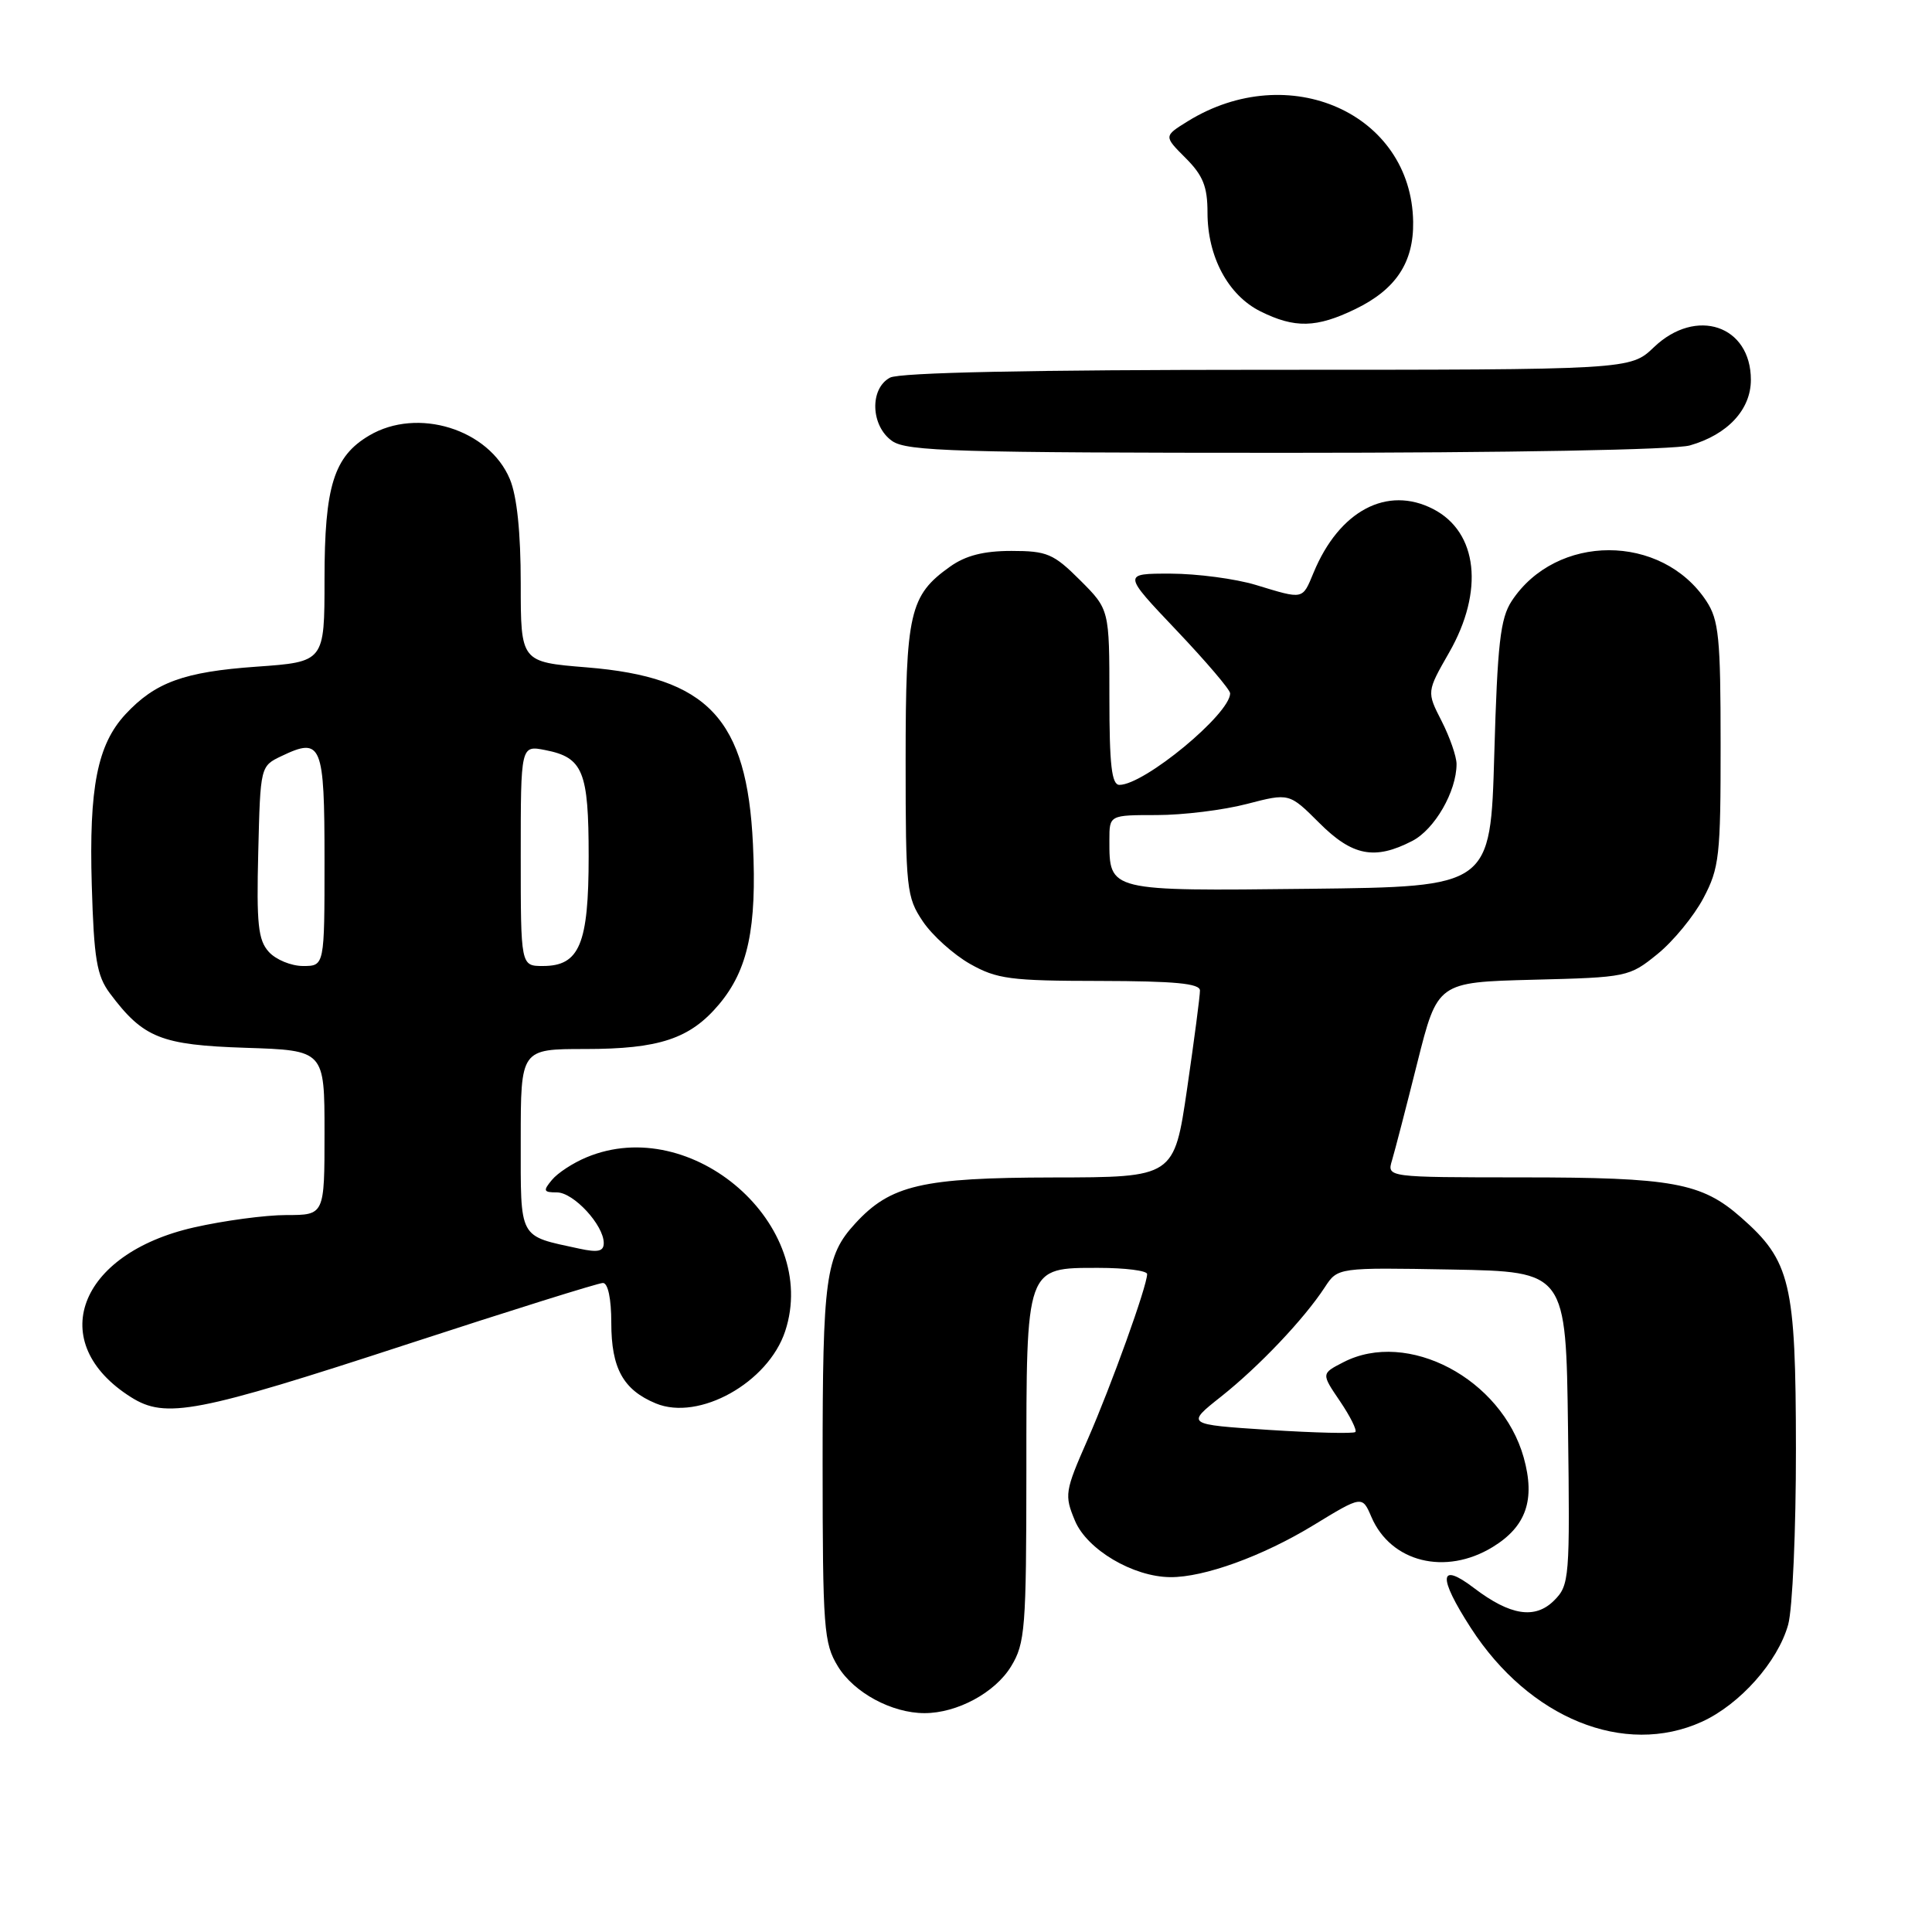 <?xml version="1.0" encoding="UTF-8" standalone="no"?>
<!DOCTYPE svg PUBLIC "-//W3C//DTD SVG 1.1//EN" "http://www.w3.org/Graphics/SVG/1.1/DTD/svg11.dtd" >
<svg xmlns="http://www.w3.org/2000/svg" xmlns:xlink="http://www.w3.org/1999/xlink" version="1.1" viewBox="0 0 256 256">
 <g >
 <path fill="currentColor"
d=" M 225.51 228.14 C 230.55 225.84 235.57 220.19 236.94 215.28 C 237.52 213.20 237.98 202.72 237.97 192.00 C 237.95 169.97 237.27 167.08 230.68 161.30 C 225.46 156.71 221.63 156.01 201.63 156.01 C 183.77 156.00 183.77 156.00 184.45 153.75 C 184.82 152.51 186.33 146.70 187.80 140.82 C 190.48 130.15 190.48 130.15 203.15 129.82 C 215.60 129.51 215.89 129.45 219.62 126.42 C 221.71 124.73 224.45 121.39 225.71 119.01 C 227.82 115.02 228.00 113.44 227.99 98.59 C 227.99 84.51 227.75 82.14 226.10 79.64 C 220.18 70.66 206.20 70.66 200.30 79.65 C 198.80 81.95 198.42 85.28 198.00 99.95 C 197.50 117.50 197.50 117.50 173.50 117.77 C 146.79 118.07 147.00 118.12 147.00 111.31 C 147.00 108.00 147.00 108.00 153.29 108.00 C 156.75 108.00 162.11 107.34 165.21 106.53 C 170.83 105.07 170.83 105.07 174.80 109.03 C 179.19 113.43 182.16 114.00 187.13 111.43 C 190.10 109.90 193.00 104.87 193.00 101.24 C 193.00 100.24 192.11 97.68 191.02 95.54 C 189.04 91.67 189.04 91.67 192.02 86.46 C 196.68 78.32 195.82 70.51 189.92 67.46 C 183.81 64.30 177.45 67.67 174.06 75.87 C 172.55 79.50 172.79 79.45 166.41 77.51 C 163.71 76.69 158.63 76.02 155.12 76.01 C 148.75 76.00 148.75 76.00 155.87 83.50 C 159.79 87.63 163.00 91.39 163.00 91.87 C 163.00 94.60 151.63 104.00 148.33 104.00 C 147.30 104.00 147.00 101.38 147.00 92.38 C 147.00 80.76 147.00 80.76 143.12 76.88 C 139.60 73.37 138.74 73.00 134.02 73.00 C 130.35 73.00 127.95 73.61 125.89 75.08 C 120.52 78.90 120.00 81.18 120.00 100.80 C 120.00 117.78 120.12 118.88 122.28 122.09 C 123.53 123.95 126.35 126.48 128.53 127.72 C 132.09 129.73 133.87 129.97 145.75 129.98 C 155.67 130.00 159.00 130.31 159.00 131.25 C 159.01 131.94 158.24 137.79 157.30 144.25 C 155.58 156.00 155.58 156.00 139.54 156.02 C 122.17 156.05 117.99 157.02 113.32 162.12 C 109.39 166.40 109.00 169.27 109.00 193.82 C 109.01 215.81 109.15 217.74 111.03 220.81 C 113.15 224.29 118.17 227.00 122.50 227.00 C 126.83 227.00 131.85 224.29 133.97 220.81 C 135.84 217.75 135.99 215.80 136.00 194.97 C 136.00 167.67 135.88 168.00 145.56 168.00 C 149.10 168.00 152.00 168.37 152.00 168.82 C 152.00 170.40 147.26 183.57 144.12 190.74 C 141.09 197.63 141.02 198.10 142.44 201.51 C 144.04 205.33 150.13 208.94 155.07 208.98 C 159.53 209.02 167.31 206.20 174.02 202.11 C 180.50 198.16 180.50 198.16 181.72 201.01 C 184.30 207.01 191.53 208.80 197.77 205.00 C 202.23 202.28 203.46 198.73 201.90 193.13 C 198.97 182.69 186.50 176.10 177.99 180.51 C 175.07 182.01 175.07 182.01 177.55 185.66 C 178.91 187.67 179.83 189.51 179.59 189.75 C 179.35 189.98 174.20 189.86 168.14 189.47 C 157.13 188.75 157.13 188.75 161.82 185.04 C 166.83 181.06 172.78 174.80 175.55 170.56 C 177.26 167.95 177.26 167.95 192.38 168.22 C 207.50 168.50 207.50 168.50 207.77 189.23 C 208.03 209.16 207.96 210.04 205.93 212.07 C 203.41 214.59 200.12 214.08 195.31 210.42 C 190.66 206.88 190.50 208.91 194.90 215.72 C 202.64 227.70 215.23 232.81 225.51 228.14 Z  M 54.14 178.06 C 67.70 173.63 79.29 170.00 79.89 170.00 C 80.56 170.00 81.00 172.09 81.00 175.28 C 81.00 181.31 82.58 184.17 86.90 185.96 C 92.62 188.33 101.79 183.21 104.04 176.39 C 108.67 162.35 91.71 147.50 77.72 153.35 C 75.95 154.08 73.88 155.43 73.13 156.35 C 71.93 157.79 72.01 158.00 73.80 158.00 C 76.00 158.00 80.00 162.33 80.00 164.71 C 80.00 165.82 79.24 165.99 76.75 165.45 C 68.63 163.69 69.00 164.38 69.00 151.02 C 69.00 139.00 69.00 139.00 77.53 139.00 C 87.36 139.00 91.44 137.64 95.27 133.09 C 99.12 128.51 100.30 122.97 99.77 111.86 C 98.98 95.22 93.83 89.74 77.74 88.43 C 69.00 87.72 69.00 87.72 69.00 77.33 C 69.00 70.55 68.50 65.74 67.56 63.49 C 64.79 56.86 55.32 53.92 48.92 57.71 C 44.23 60.48 43.00 64.43 43.00 76.75 C 43.00 87.70 43.00 87.70 33.97 88.34 C 24.37 89.02 20.56 90.41 16.62 94.65 C 12.90 98.67 11.78 104.34 12.16 117.29 C 12.45 127.09 12.82 129.28 14.56 131.62 C 18.99 137.54 21.31 138.47 32.57 138.84 C 43.00 139.18 43.00 139.18 43.00 150.09 C 43.00 161.00 43.00 161.00 37.95 161.00 C 35.17 161.00 29.66 161.74 25.70 162.64 C 10.30 166.13 5.93 177.94 17.37 185.14 C 21.95 188.03 26.04 187.25 54.14 178.06 Z  M 223.92 59.02 C 228.92 57.59 232.00 54.28 232.00 50.33 C 232.00 43.11 224.74 40.67 219.16 46.00 C 216.02 49.00 216.02 49.00 167.94 49.00 C 136.72 49.00 119.19 49.36 117.93 50.04 C 115.20 51.50 115.37 56.45 118.22 58.44 C 120.16 59.80 126.81 60.00 170.48 60.00 C 200.03 60.00 221.91 59.60 223.92 59.02 Z  M 179.60 40.95 C 184.96 38.35 187.33 34.78 187.25 29.39 C 187.03 15.04 170.78 7.79 157.38 16.07 C 154.20 18.04 154.20 18.04 157.10 20.94 C 159.41 23.25 160.00 24.73 160.00 28.17 C 160.00 34.02 162.73 39.11 167.00 41.25 C 171.56 43.52 174.43 43.46 179.60 40.95 Z  M 35.62 126.13 C 34.20 124.57 33.98 122.43 34.22 112.90 C 34.50 101.53 34.50 101.52 37.31 100.18 C 42.62 97.64 43.00 98.55 43.00 113.97 C 43.00 128.00 43.00 128.00 40.15 128.00 C 38.59 128.00 36.55 127.16 35.62 126.13 Z  M 69.00 113.38 C 69.00 98.75 69.00 98.75 72.25 99.39 C 77.26 100.37 78.00 102.19 78.00 113.47 C 78.00 125.10 76.79 128.00 71.94 128.00 C 69.00 128.00 69.00 128.00 69.00 113.38 Z "/>
</g>
</svg>
